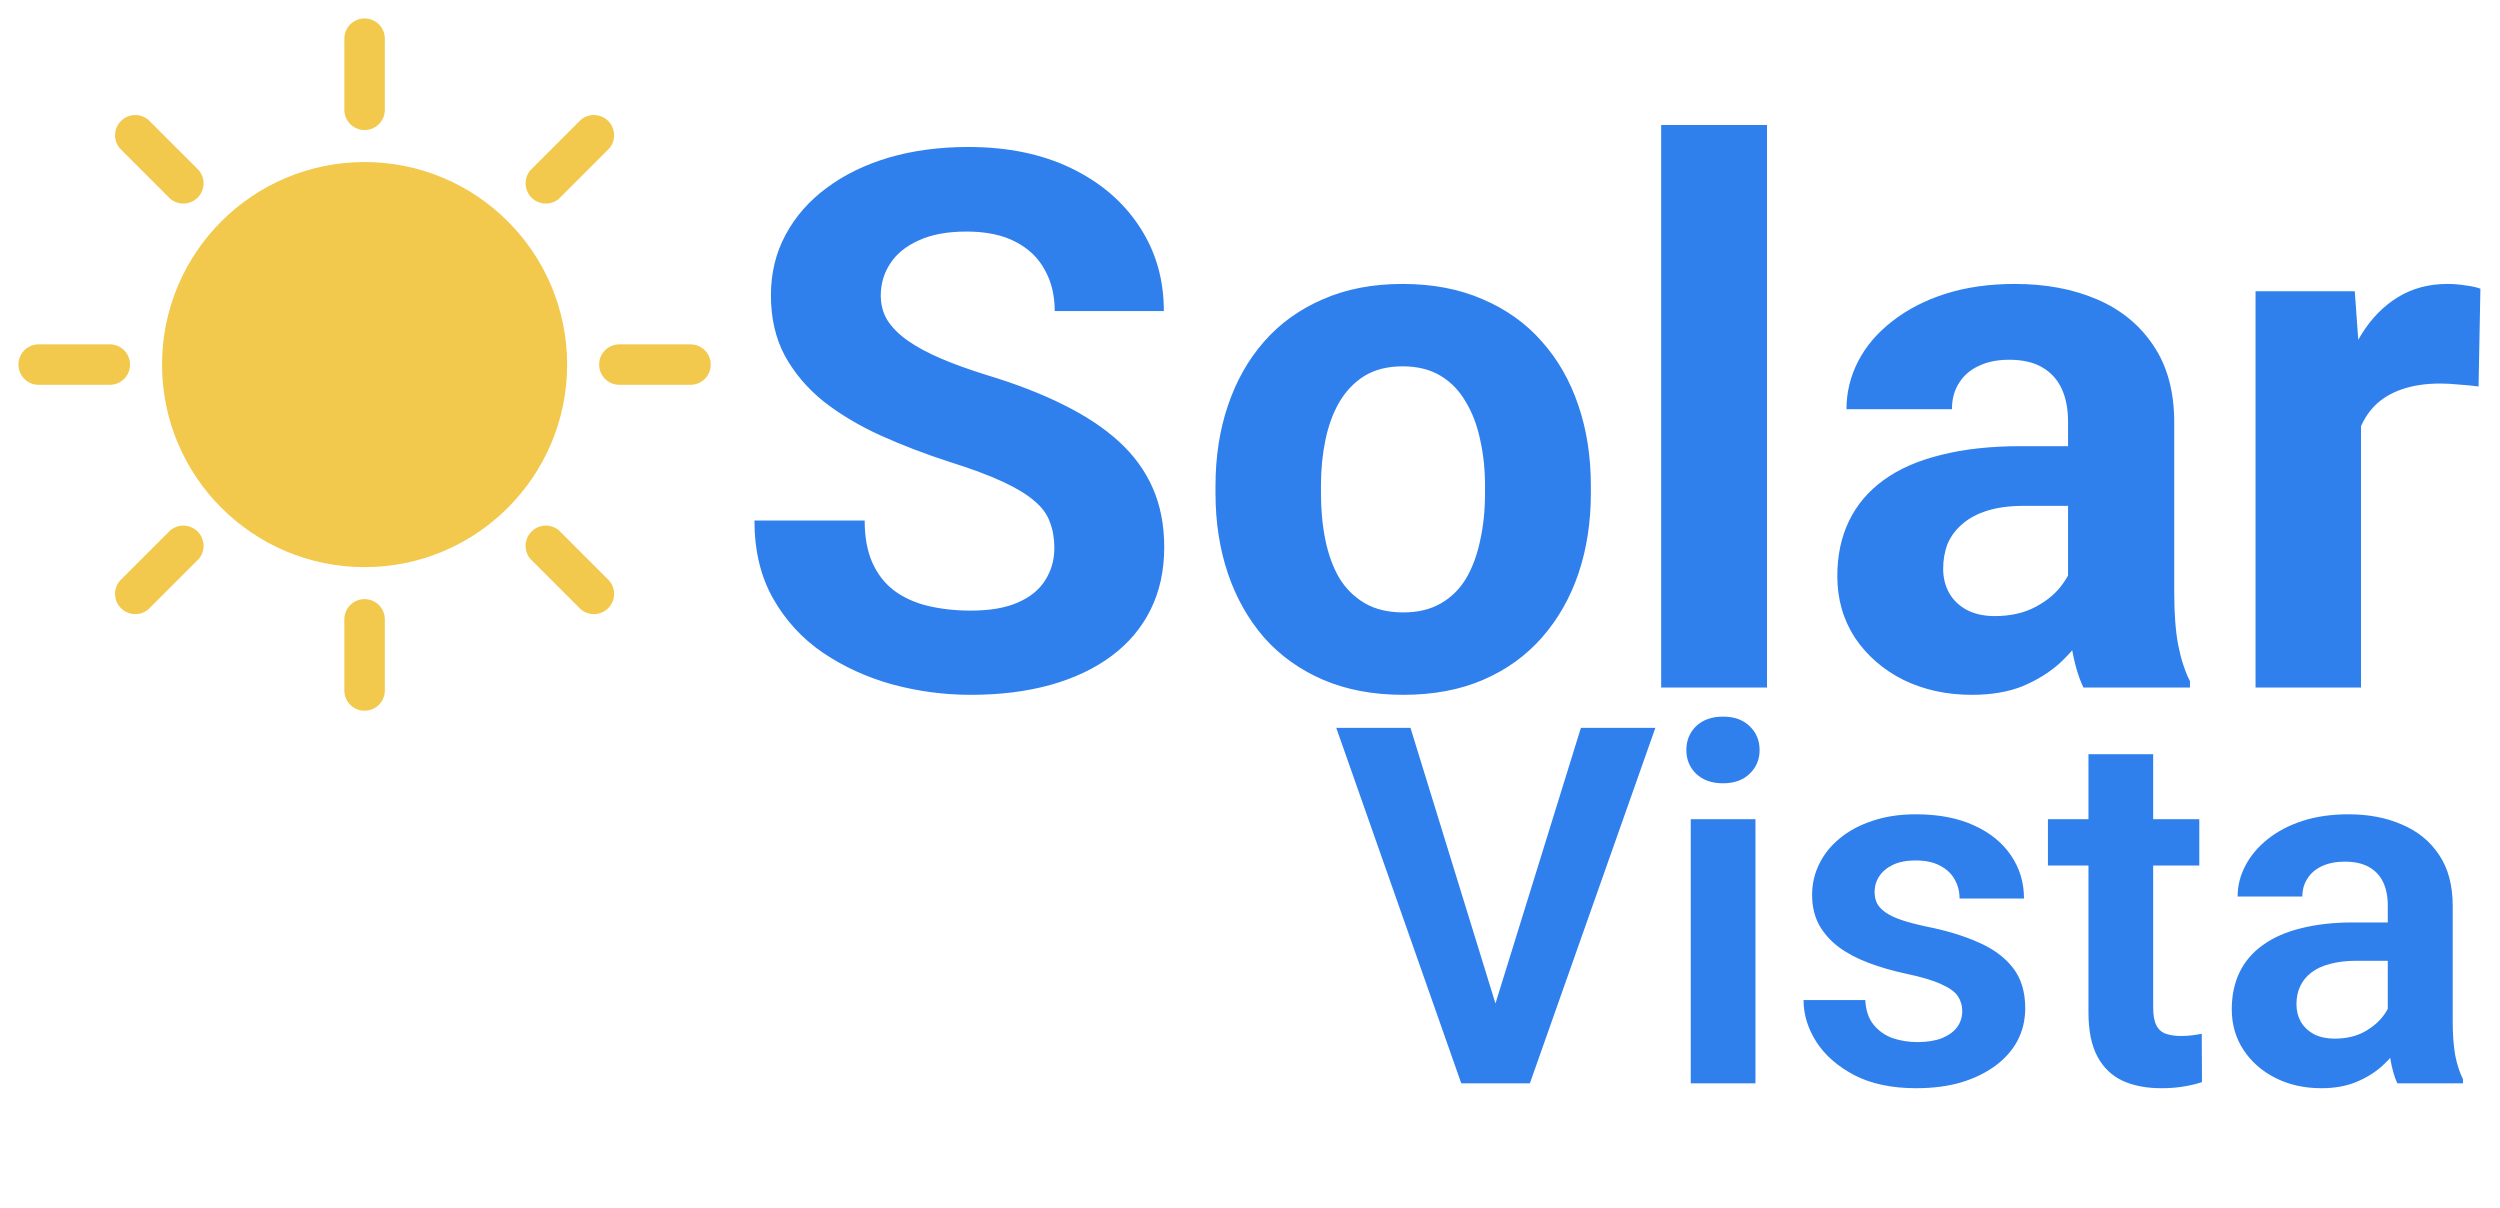 <svg width="120" height="58" viewBox="0 0 120 58" fill="none" xmlns="http://www.w3.org/2000/svg">
<path d="M50.609 26.303C50.609 25.846 50.539 25.436 50.398 25.072C50.27 24.697 50.023 24.357 49.66 24.053C49.297 23.736 48.787 23.426 48.131 23.121C47.475 22.816 46.625 22.5 45.582 22.172C44.422 21.797 43.32 21.375 42.277 20.906C41.246 20.438 40.332 19.893 39.535 19.271C38.75 18.639 38.129 17.906 37.672 17.074C37.227 16.242 37.004 15.275 37.004 14.174C37.004 13.107 37.238 12.141 37.707 11.273C38.176 10.395 38.832 9.645 39.676 9.023C40.52 8.391 41.516 7.904 42.664 7.564C43.824 7.225 45.096 7.055 46.478 7.055C48.365 7.055 50.012 7.395 51.418 8.074C52.824 8.754 53.914 9.686 54.688 10.869C55.473 12.053 55.865 13.406 55.865 14.93H50.627C50.627 14.18 50.469 13.523 50.152 12.961C49.848 12.387 49.379 11.935 48.746 11.607C48.125 11.279 47.34 11.115 46.391 11.115C45.477 11.115 44.715 11.256 44.105 11.537C43.496 11.807 43.039 12.176 42.734 12.645C42.43 13.102 42.277 13.617 42.277 14.191C42.277 14.625 42.383 15.018 42.594 15.369C42.816 15.721 43.145 16.049 43.578 16.354C44.012 16.658 44.545 16.945 45.178 17.215C45.81 17.484 46.543 17.748 47.375 18.006C48.77 18.428 49.994 18.902 51.049 19.43C52.115 19.957 53.006 20.549 53.721 21.205C54.435 21.861 54.975 22.605 55.338 23.438C55.701 24.27 55.883 25.213 55.883 26.268C55.883 27.381 55.666 28.377 55.232 29.256C54.799 30.135 54.172 30.879 53.352 31.488C52.531 32.098 51.553 32.56 50.416 32.877C49.279 33.193 48.008 33.352 46.602 33.352C45.336 33.352 44.088 33.188 42.857 32.859C41.627 32.52 40.508 32.01 39.5 31.33C38.504 30.65 37.707 29.783 37.109 28.729C36.512 27.674 36.213 26.426 36.213 24.984H41.504C41.504 25.781 41.627 26.455 41.873 27.006C42.119 27.557 42.465 28.002 42.91 28.342C43.367 28.682 43.906 28.928 44.527 29.08C45.16 29.232 45.852 29.309 46.602 29.309C47.516 29.309 48.266 29.18 48.852 28.922C49.449 28.664 49.889 28.307 50.17 27.85C50.463 27.393 50.609 26.877 50.609 26.303ZM58.344 23.684V23.314C58.344 21.92 58.543 20.637 58.941 19.465C59.34 18.281 59.92 17.256 60.682 16.389C61.443 15.521 62.381 14.848 63.494 14.367C64.607 13.875 65.885 13.629 67.326 13.629C68.768 13.629 70.051 13.875 71.176 14.367C72.301 14.848 73.244 15.521 74.006 16.389C74.779 17.256 75.365 18.281 75.764 19.465C76.162 20.637 76.361 21.92 76.361 23.314V23.684C76.361 25.066 76.162 26.35 75.764 27.533C75.365 28.705 74.779 29.73 74.006 30.609C73.244 31.477 72.307 32.15 71.193 32.631C70.08 33.111 68.803 33.352 67.361 33.352C65.92 33.352 64.637 33.111 63.512 32.631C62.398 32.15 61.455 31.477 60.682 30.609C59.92 29.73 59.34 28.705 58.941 27.533C58.543 26.35 58.344 25.066 58.344 23.684ZM63.406 23.314V23.684C63.406 24.48 63.477 25.225 63.617 25.916C63.758 26.607 63.98 27.217 64.285 27.744C64.602 28.26 65.012 28.664 65.516 28.957C66.019 29.25 66.635 29.396 67.361 29.396C68.064 29.396 68.668 29.25 69.172 28.957C69.676 28.664 70.08 28.26 70.385 27.744C70.689 27.217 70.912 26.607 71.053 25.916C71.205 25.225 71.281 24.48 71.281 23.684V23.314C71.281 22.541 71.205 21.814 71.053 21.135C70.912 20.443 70.684 19.834 70.367 19.307C70.062 18.768 69.658 18.346 69.154 18.041C68.65 17.736 68.041 17.584 67.326 17.584C66.611 17.584 66.002 17.736 65.498 18.041C65.006 18.346 64.602 18.768 64.285 19.307C63.98 19.834 63.758 20.443 63.617 21.135C63.477 21.814 63.406 22.541 63.406 23.314ZM84.816 6V33H79.736V6H84.816ZM99.266 28.711V20.238C99.266 19.629 99.166 19.107 98.967 18.674C98.768 18.229 98.457 17.883 98.035 17.637C97.625 17.391 97.092 17.268 96.436 17.268C95.873 17.268 95.387 17.367 94.977 17.566C94.566 17.754 94.25 18.029 94.027 18.393C93.805 18.744 93.693 19.16 93.693 19.641H88.631C88.631 18.832 88.818 18.064 89.193 17.338C89.568 16.611 90.113 15.973 90.828 15.422C91.543 14.859 92.393 14.42 93.377 14.104C94.373 13.787 95.486 13.629 96.717 13.629C98.193 13.629 99.506 13.875 100.654 14.367C101.803 14.859 102.705 15.598 103.361 16.582C104.029 17.566 104.363 18.797 104.363 20.273V28.412C104.363 29.455 104.428 30.311 104.557 30.979C104.686 31.635 104.873 32.209 105.119 32.701V33H100.004C99.758 32.484 99.57 31.84 99.441 31.066C99.324 30.281 99.266 29.496 99.266 28.711ZM99.934 21.416L99.969 24.281H97.139C96.471 24.281 95.891 24.357 95.398 24.51C94.906 24.662 94.502 24.879 94.186 25.16C93.869 25.43 93.635 25.746 93.482 26.109C93.342 26.473 93.272 26.871 93.272 27.305C93.272 27.738 93.371 28.131 93.57 28.482C93.769 28.822 94.057 29.092 94.432 29.291C94.807 29.479 95.246 29.572 95.75 29.572C96.512 29.572 97.174 29.42 97.736 29.115C98.299 28.811 98.732 28.436 99.037 27.99C99.353 27.545 99.518 27.123 99.529 26.725L100.865 28.869C100.678 29.35 100.42 29.848 100.092 30.363C99.775 30.879 99.371 31.365 98.879 31.822C98.387 32.268 97.795 32.637 97.103 32.93C96.412 33.211 95.592 33.352 94.643 33.352C93.436 33.352 92.34 33.111 91.356 32.631C90.383 32.139 89.609 31.465 89.035 30.609C88.473 29.742 88.191 28.758 88.191 27.656C88.191 26.66 88.379 25.775 88.754 25.002C89.129 24.229 89.68 23.578 90.406 23.051C91.144 22.512 92.064 22.107 93.166 21.838C94.268 21.557 95.545 21.416 96.998 21.416H99.934ZM113.328 18.129V33H108.266V13.98H113.029L113.328 18.129ZM119.059 13.857L118.971 18.551C118.725 18.516 118.426 18.486 118.074 18.463C117.734 18.428 117.424 18.41 117.143 18.41C116.428 18.41 115.807 18.504 115.279 18.691C114.764 18.867 114.33 19.131 113.979 19.482C113.639 19.834 113.381 20.262 113.205 20.766C113.041 21.27 112.947 21.844 112.924 22.488L111.904 22.172C111.904 20.941 112.027 19.811 112.273 18.779C112.52 17.736 112.877 16.828 113.346 16.055C113.826 15.281 114.412 14.684 115.104 14.262C115.795 13.84 116.586 13.629 117.477 13.629C117.758 13.629 118.045 13.652 118.338 13.699C118.631 13.734 118.871 13.787 119.059 13.857Z" fill="#2F80ED"/>
<path d="M71.629 48.66L75.883 34.938H79.457L73.434 52H71.055L71.629 48.66ZM67.703 34.938L71.934 48.66L72.543 52H70.141L64.141 34.938H67.703ZM84.262 39.32V52H81.156V39.32H84.262ZM80.945 36.004C80.945 35.543 81.102 35.16 81.414 34.855C81.734 34.551 82.164 34.398 82.703 34.398C83.242 34.398 83.668 34.551 83.981 34.855C84.301 35.16 84.461 35.543 84.461 36.004C84.461 36.457 84.301 36.836 83.981 37.141C83.668 37.445 83.242 37.598 82.703 37.598C82.164 37.598 81.734 37.445 81.414 37.141C81.102 36.836 80.945 36.457 80.945 36.004ZM94.188 48.531C94.188 48.266 94.117 48.027 93.977 47.816C93.836 47.605 93.57 47.414 93.18 47.242C92.797 47.062 92.234 46.895 91.492 46.738C90.836 46.598 90.231 46.422 89.676 46.211C89.121 46 88.644 45.746 88.246 45.449C87.848 45.145 87.535 44.789 87.309 44.383C87.09 43.969 86.981 43.492 86.981 42.953C86.981 42.43 87.094 41.938 87.32 41.477C87.547 41.008 87.875 40.598 88.305 40.246C88.734 39.887 89.258 39.605 89.875 39.402C90.492 39.191 91.188 39.086 91.961 39.086C93.039 39.086 93.965 39.262 94.738 39.613C95.519 39.965 96.117 40.449 96.531 41.066C96.945 41.676 97.152 42.363 97.152 43.129H94.059C94.059 42.793 93.981 42.488 93.824 42.215C93.676 41.941 93.445 41.723 93.133 41.559C92.82 41.387 92.426 41.301 91.949 41.301C91.519 41.301 91.156 41.371 90.859 41.512C90.57 41.652 90.352 41.836 90.203 42.062C90.055 42.289 89.981 42.539 89.981 42.812C89.981 43.016 90.019 43.199 90.098 43.363C90.184 43.52 90.32 43.664 90.508 43.797C90.695 43.93 90.949 44.051 91.269 44.16C91.598 44.27 92 44.375 92.477 44.477C93.422 44.664 94.246 44.914 94.949 45.227C95.66 45.531 96.215 45.938 96.613 46.445C97.012 46.953 97.211 47.602 97.211 48.391C97.211 48.953 97.09 49.469 96.848 49.938C96.606 50.398 96.254 50.801 95.793 51.145C95.332 51.488 94.781 51.758 94.141 51.953C93.5 52.141 92.777 52.234 91.973 52.234C90.809 52.234 89.824 52.027 89.019 51.613C88.215 51.191 87.606 50.66 87.191 50.02C86.777 49.371 86.57 48.699 86.57 48.004H89.535C89.559 48.496 89.691 48.891 89.934 49.188C90.176 49.484 90.481 49.699 90.848 49.832C91.223 49.957 91.617 50.02 92.031 50.02C92.5 50.02 92.894 49.957 93.215 49.832C93.535 49.699 93.777 49.523 93.941 49.305C94.106 49.078 94.188 48.82 94.188 48.531ZM105.566 39.32V41.547H98.301V39.32H105.566ZM100.246 36.203H103.352V48.344C103.352 48.719 103.402 49.008 103.504 49.211C103.605 49.414 103.758 49.551 103.961 49.621C104.164 49.691 104.406 49.727 104.688 49.727C104.891 49.727 105.078 49.715 105.25 49.691C105.422 49.668 105.566 49.645 105.684 49.621L105.695 51.941C105.438 52.027 105.145 52.098 104.816 52.152C104.496 52.207 104.133 52.234 103.727 52.234C103.031 52.234 102.422 52.117 101.898 51.883C101.375 51.641 100.969 51.254 100.68 50.723C100.391 50.184 100.246 49.473 100.246 48.59V36.203ZM114.613 49.305V43.457C114.613 43.027 114.539 42.656 114.391 42.344C114.242 42.031 114.016 41.789 113.711 41.617C113.406 41.445 113.02 41.359 112.551 41.359C112.137 41.359 111.773 41.43 111.461 41.57C111.156 41.711 110.922 41.91 110.758 42.168C110.594 42.418 110.512 42.707 110.512 43.035H107.406C107.406 42.512 107.531 42.016 107.781 41.547C108.031 41.07 108.387 40.648 108.848 40.281C109.316 39.906 109.875 39.613 110.523 39.402C111.18 39.191 111.914 39.086 112.727 39.086C113.688 39.086 114.543 39.25 115.293 39.578C116.051 39.898 116.645 40.383 117.074 41.031C117.512 41.68 117.73 42.496 117.73 43.48V49.012C117.73 49.645 117.77 50.188 117.848 50.641C117.934 51.086 118.059 51.473 118.223 51.801V52H115.07C114.922 51.68 114.809 51.273 114.73 50.781C114.652 50.281 114.613 49.789 114.613 49.305ZM115.047 44.277L115.07 46.117H113.113C112.629 46.117 112.203 46.168 111.836 46.27C111.469 46.363 111.168 46.504 110.934 46.691C110.699 46.871 110.523 47.09 110.406 47.348C110.289 47.598 110.23 47.883 110.23 48.203C110.23 48.516 110.301 48.797 110.441 49.047C110.59 49.297 110.801 49.496 111.074 49.645C111.355 49.785 111.684 49.855 112.059 49.855C112.605 49.855 113.082 49.746 113.488 49.527C113.895 49.301 114.211 49.027 114.438 48.707C114.664 48.387 114.785 48.082 114.801 47.793L115.691 49.129C115.582 49.449 115.418 49.789 115.199 50.148C114.98 50.508 114.699 50.844 114.355 51.156C114.012 51.469 113.598 51.727 113.113 51.93C112.629 52.133 112.066 52.234 111.426 52.234C110.605 52.234 109.871 52.07 109.223 51.742C108.574 51.414 108.062 50.965 107.688 50.395C107.312 49.824 107.125 49.176 107.125 48.449C107.125 47.777 107.25 47.184 107.5 46.668C107.75 46.152 108.121 45.719 108.613 45.367C109.105 45.008 109.715 44.738 110.441 44.559C111.176 44.371 112.016 44.277 112.961 44.277H115.047Z" fill="#2F80ED"/>
<g clip-path="url(#clip0_3_31)">
<path d="M17.5 6.242C17.758 6.242 18.005 6.139 18.188 5.957C18.37 5.775 18.472 5.527 18.472 5.269V1.857C18.472 1.599 18.37 1.352 18.188 1.169C18.005 0.987 17.758 0.885 17.5 0.885C17.242 0.885 16.995 0.987 16.812 1.169C16.63 1.352 16.528 1.599 16.528 1.857V5.269C16.528 5.527 16.63 5.775 16.812 5.957C16.995 6.139 17.242 6.242 17.5 6.242Z" fill="#F2C94C"/>
<path d="M17.5 28.758C17.242 28.758 16.995 28.861 16.812 29.043C16.63 29.225 16.528 29.473 16.528 29.731V33.143C16.528 33.401 16.63 33.648 16.812 33.831C16.995 34.013 17.242 34.115 17.5 34.115C17.758 34.115 18.005 34.013 18.188 33.831C18.37 33.648 18.472 33.401 18.472 33.143V29.731C18.472 29.473 18.37 29.225 18.188 29.043C18.005 28.861 17.758 28.758 17.5 28.758Z" fill="#F2C94C"/>
<path d="M8.167 9.538C8.353 9.697 8.592 9.78 8.837 9.771C9.081 9.761 9.313 9.66 9.487 9.487C9.66 9.313 9.761 9.081 9.771 8.837C9.78 8.592 9.697 8.353 9.538 8.167L7.126 5.756C6.94 5.596 6.701 5.513 6.456 5.523C6.212 5.532 5.98 5.633 5.807 5.807C5.633 5.98 5.532 6.212 5.523 6.456C5.513 6.701 5.596 6.94 5.756 7.126L8.167 9.538Z" fill="#F2C94C"/>
<path d="M26.833 25.462C26.647 25.303 26.408 25.22 26.163 25.23C25.919 25.239 25.687 25.34 25.514 25.514C25.34 25.687 25.239 25.919 25.23 26.163C25.22 26.408 25.303 26.647 25.462 26.833L27.874 29.244C28.06 29.404 28.299 29.487 28.544 29.477C28.788 29.468 29.02 29.367 29.194 29.194C29.367 29.02 29.468 28.788 29.477 28.544C29.487 28.299 29.404 28.06 29.244 27.874L26.833 25.462Z" fill="#F2C94C"/>
<path d="M6.242 17.5C6.242 17.242 6.139 16.995 5.957 16.812C5.775 16.63 5.527 16.528 5.269 16.528H1.857C1.599 16.528 1.352 16.63 1.169 16.812C0.987 16.995 0.885 17.242 0.885 17.5C0.885 17.758 0.987 18.005 1.169 18.188C1.352 18.37 1.599 18.472 1.857 18.472H5.269C5.527 18.472 5.775 18.37 5.957 18.188C6.139 18.005 6.242 17.758 6.242 17.5Z" fill="#F2C94C"/>
<path d="M33.143 16.528H29.731C29.473 16.528 29.225 16.63 29.043 16.812C28.861 16.995 28.758 17.242 28.758 17.5C28.758 17.758 28.861 18.005 29.043 18.188C29.225 18.37 29.473 18.472 29.731 18.472H33.143C33.401 18.472 33.648 18.37 33.831 18.188C34.013 18.005 34.115 17.758 34.115 17.5C34.115 17.242 34.013 16.995 33.831 16.812C33.648 16.63 33.401 16.528 33.143 16.528Z" fill="#F2C94C"/>
<path d="M8.167 25.462L5.756 27.874C5.596 28.06 5.513 28.299 5.523 28.544C5.532 28.788 5.633 29.02 5.807 29.194C5.98 29.367 6.212 29.468 6.456 29.477C6.701 29.487 6.94 29.404 7.126 29.244L9.538 26.833C9.697 26.647 9.78 26.408 9.771 26.163C9.761 25.919 9.66 25.687 9.487 25.514C9.313 25.34 9.081 25.239 8.837 25.23C8.592 25.22 8.353 25.303 8.167 25.462Z" fill="#F2C94C"/>
<path d="M26.833 9.538L29.244 7.126C29.404 6.94 29.487 6.701 29.477 6.456C29.468 6.212 29.367 5.98 29.194 5.807C29.02 5.633 28.788 5.532 28.544 5.523C28.299 5.513 28.06 5.596 27.874 5.756L25.462 8.167C25.303 8.353 25.22 8.592 25.23 8.837C25.239 9.081 25.34 9.313 25.514 9.487C25.687 9.66 25.919 9.761 26.163 9.771C26.408 9.78 26.647 9.697 26.833 9.538Z" fill="#F2C94C"/>
<path d="M17.5 27.222C22.869 27.222 27.222 22.869 27.222 17.5C27.222 12.131 22.869 7.778 17.5 7.778C12.131 7.778 7.778 12.131 7.778 17.5C7.778 22.869 12.131 27.222 17.5 27.222Z" fill="#F2C94C"/>
</g>
<defs>
<clipPath id="clip0_3_31">
<rect width="35" height="35" fill="white"/>
</clipPath>
</defs>
</svg>
